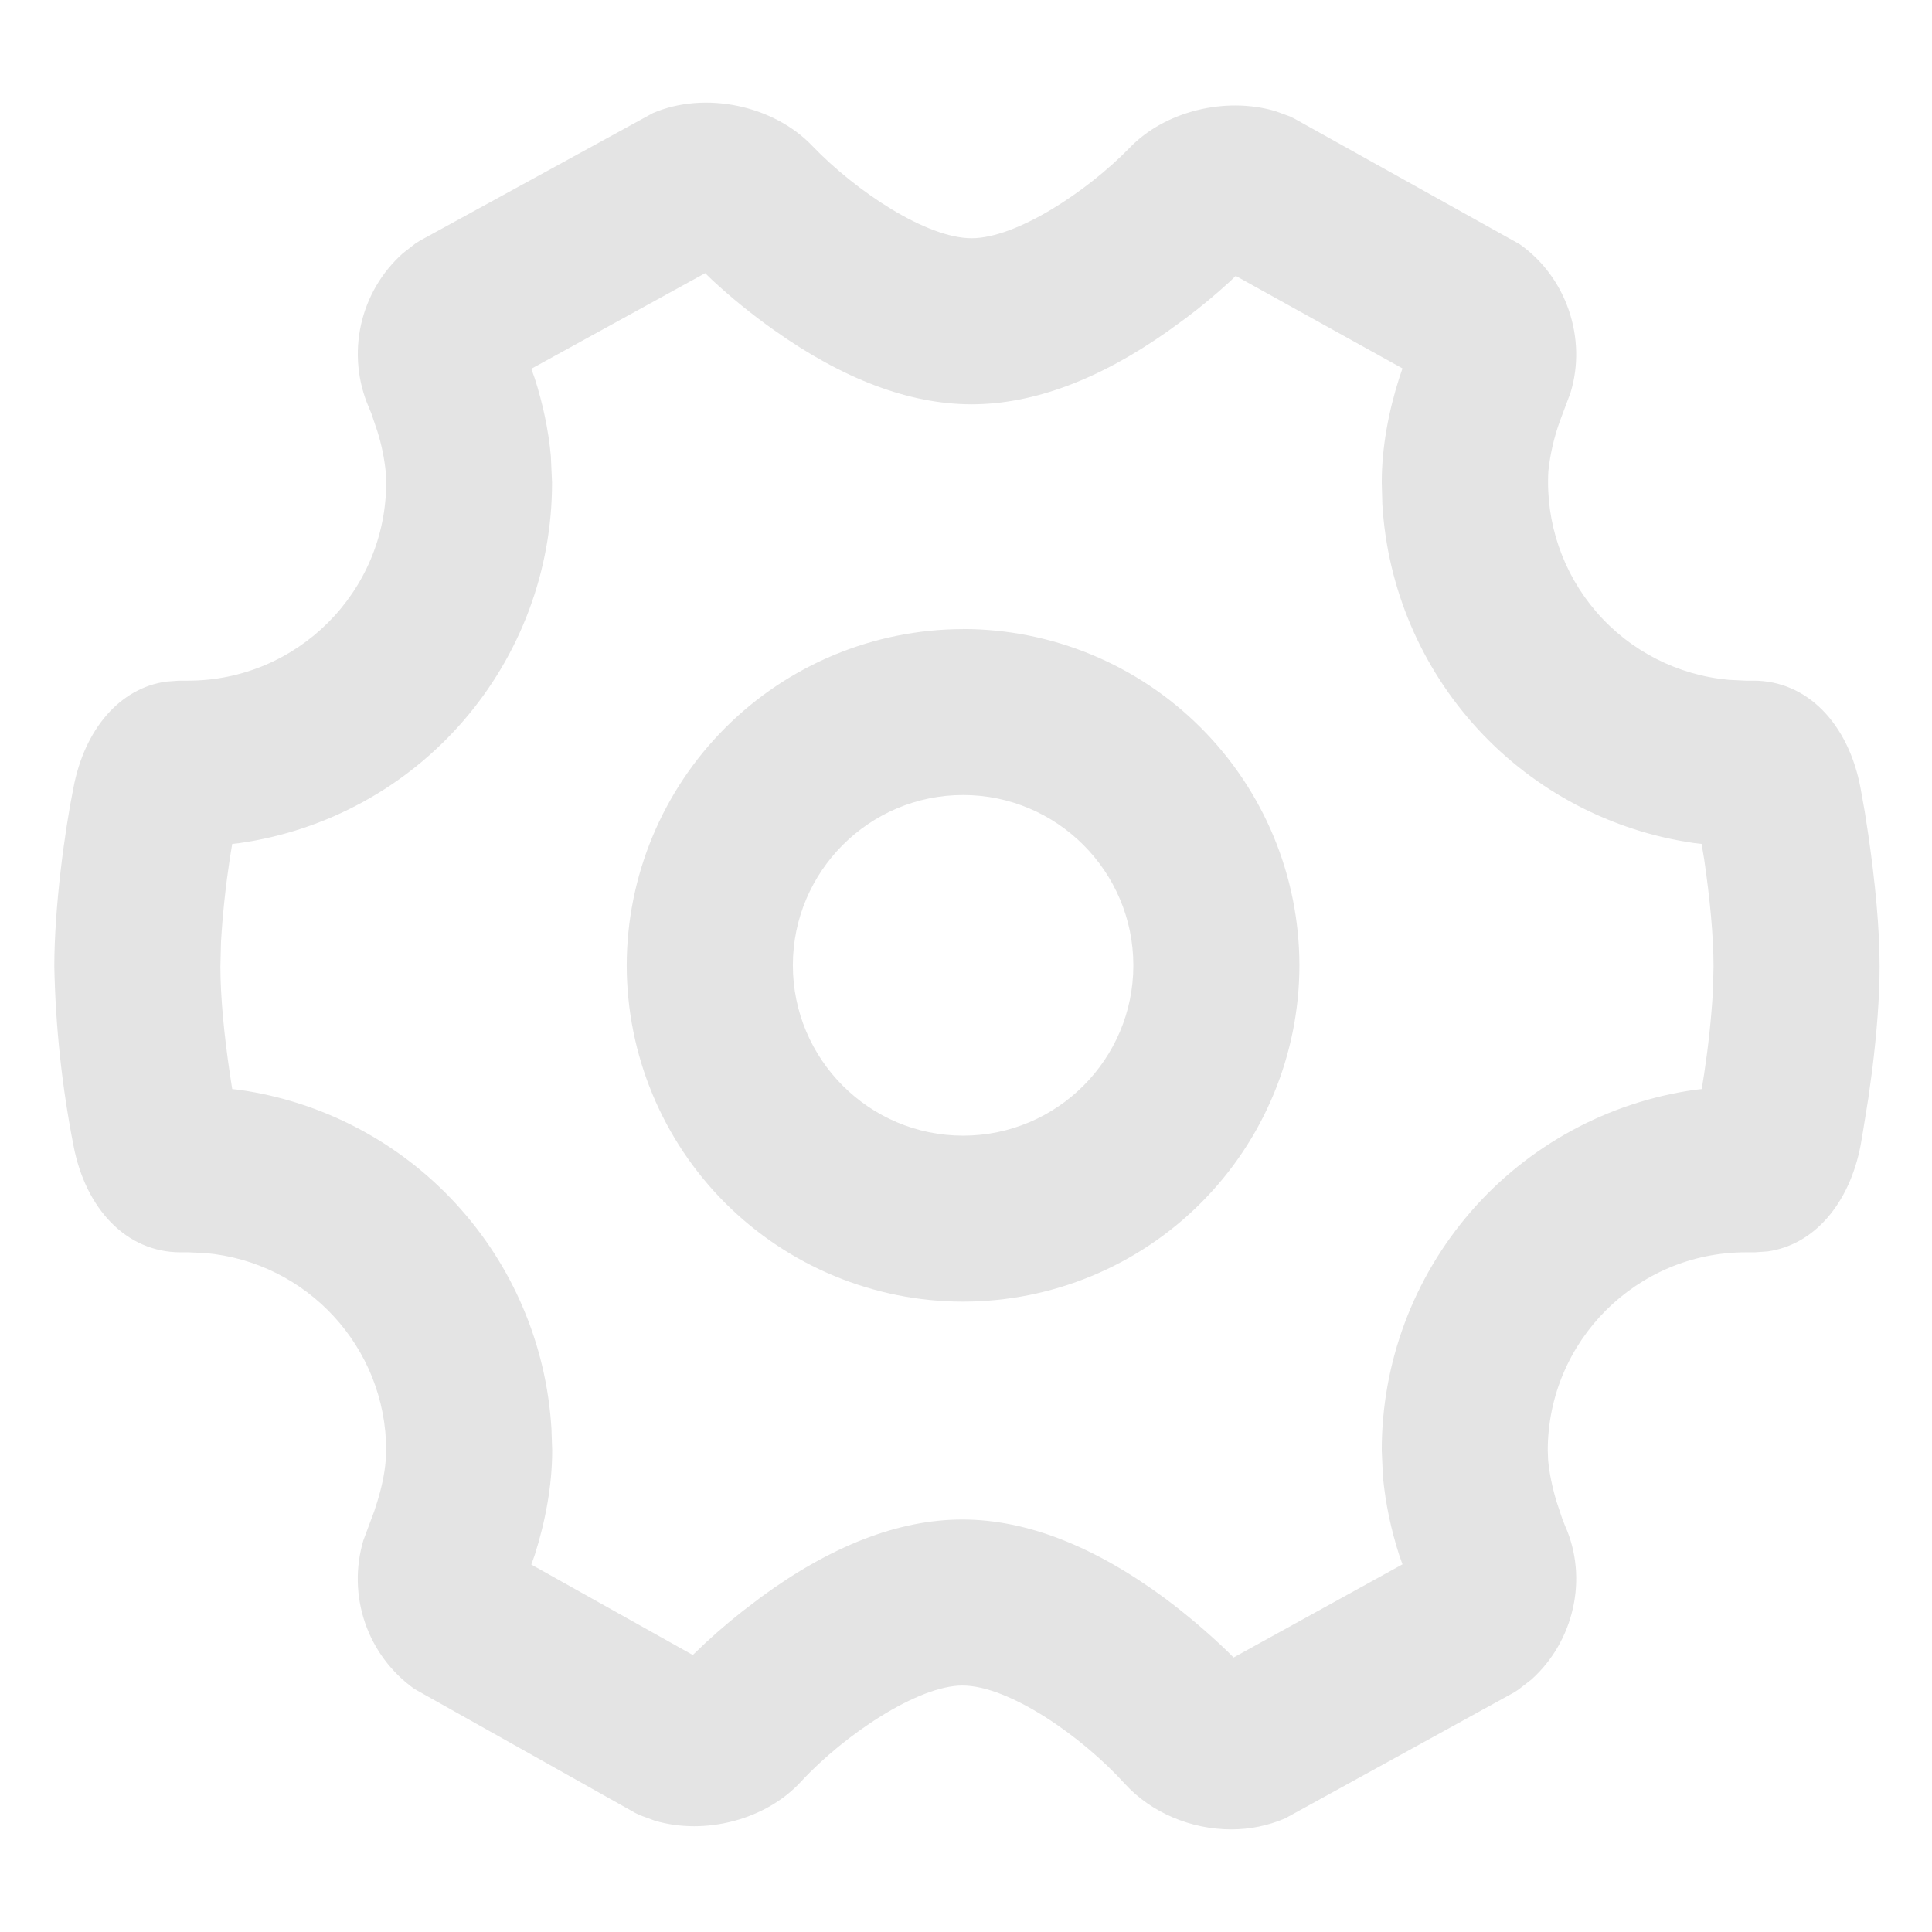 <svg preserveAspectRatio="none" width="100%" height="100%" overflow="visible" style="display: block;" viewBox="0 0 26 26" fill="none" xmlns="http://www.w3.org/2000/svg">
<g id="&#232;&#174;&#190;&#231;&#189;&#174; 1">
<path id="Vector" d="M8.788 1.521C9.487 1.222 10.413 1.417 10.933 1.965C11.518 2.574 12.467 3.206 13.075 3.206C13.676 3.206 14.625 2.582 15.2 1.991C15.673 1.497 16.489 1.297 17.162 1.495L17.36 1.567L17.415 1.594L20.447 3.284C21.084 3.729 21.357 4.556 21.136 5.283L20.988 5.679C20.912 5.893 20.861 6.115 20.837 6.341C20.799 7.033 21.031 7.712 21.484 8.236C21.937 8.76 22.577 9.087 23.267 9.149L23.494 9.16H23.598C24.32 9.16 24.875 9.739 25.038 10.603L25.095 10.923L25.144 11.242C25.236 11.879 25.295 12.49 25.295 13.008C25.295 13.421 25.257 13.895 25.196 14.394L25.144 14.774L25.072 15.221L25.04 15.41C24.889 16.2 24.412 16.754 23.788 16.841L23.616 16.853H23.496C22.025 16.853 20.829 18.049 20.829 19.52L20.834 19.651C20.85 19.823 20.889 20.012 20.946 20.204L21.027 20.447L21.062 20.534C21.377 21.24 21.182 22.089 20.607 22.604L20.439 22.734L20.381 22.773L17.295 24.471C17.067 24.568 16.824 24.619 16.57 24.619C16.024 24.619 15.489 24.391 15.137 24.005C14.555 23.363 13.577 22.683 12.951 22.683C12.358 22.683 11.37 23.338 10.779 23.977C10.307 24.49 9.49 24.702 8.812 24.502L8.614 24.429L8.551 24.399L5.577 22.729C5.268 22.509 5.036 22.198 4.913 21.84C4.79 21.481 4.782 21.093 4.89 20.73L5.037 20.335L5.08 20.2C5.137 20.014 5.176 19.83 5.19 19.661L5.197 19.52C5.197 18.127 4.124 16.98 2.759 16.863L2.532 16.853H2.428C1.706 16.853 1.151 16.274 0.988 15.412C0.833 14.619 0.747 13.814 0.731 13.007C0.731 12.212 0.869 11.193 0.988 10.603C1.137 9.813 1.614 9.259 2.236 9.173L2.408 9.16H2.53C4.001 9.16 5.197 7.964 5.197 6.494L5.192 6.362C5.174 6.174 5.136 5.989 5.08 5.809L4.998 5.566L4.963 5.481C4.812 5.131 4.776 4.743 4.858 4.371C4.94 4 5.137 3.663 5.421 3.409L5.588 3.279L5.649 3.24L8.788 1.521ZM9.49 3.676L7.15 4.963L7.196 5.091C7.303 5.426 7.381 5.782 7.413 6.138L7.429 6.494C7.43 7.673 7.005 8.813 6.232 9.705C5.46 10.596 4.392 11.179 3.224 11.346L3.125 11.357L3.092 11.559C3.036 11.93 2.996 12.303 2.974 12.678L2.966 13.008C2.966 13.422 3.018 13.943 3.094 14.454L3.125 14.656L3.224 14.667C4.342 14.827 5.37 15.368 6.135 16.199C6.9 17.03 7.354 18.1 7.421 19.227L7.431 19.52C7.431 19.996 7.338 20.478 7.196 20.927L7.15 21.055L9.323 22.272L9.357 22.24C9.536 22.064 9.753 21.872 9.994 21.682L10.241 21.494C11.183 20.803 12.093 20.449 12.951 20.449C13.814 20.449 14.732 20.81 15.681 21.512C15.998 21.749 16.279 21.993 16.515 22.22L16.601 22.306L18.874 21.052L18.829 20.924C18.719 20.584 18.646 20.233 18.611 19.877L18.595 19.52C18.594 18.339 19.02 17.199 19.793 16.307C20.566 15.416 21.635 14.834 22.804 14.667L22.901 14.656L22.934 14.45C22.99 14.08 23.03 13.708 23.052 13.335L23.06 13.008C23.06 12.595 23.01 12.082 22.934 11.563L22.899 11.357L22.802 11.346C21.684 11.186 20.655 10.645 19.89 9.814C19.125 8.983 18.67 7.914 18.603 6.786L18.595 6.494C18.595 6.014 18.689 5.53 18.831 5.085L18.874 4.958L16.63 3.713L16.552 3.788C16.36 3.964 16.16 4.131 15.951 4.287L15.717 4.457C14.796 5.107 13.907 5.441 13.075 5.441C12.235 5.441 11.339 5.099 10.41 4.438C10.119 4.232 9.842 4.007 9.581 3.765L9.49 3.676ZM12.961 8.465C14.161 8.466 15.311 8.944 16.159 9.792C17.008 10.64 17.485 11.79 17.487 12.99C17.486 14.19 17.009 15.341 16.16 16.19C15.312 17.039 14.161 17.516 12.961 17.517C11.761 17.517 10.61 17.039 9.761 16.191C8.912 15.342 8.435 14.191 8.434 12.99C8.436 11.79 8.914 10.641 9.762 9.793C10.611 8.944 11.761 8.468 12.961 8.466V8.465ZM12.961 10.699C11.697 10.699 10.67 11.728 10.67 12.99C10.67 14.255 11.697 15.283 12.961 15.283C14.225 15.283 15.252 14.255 15.252 12.992C15.252 11.728 14.225 10.699 12.961 10.699Z" fill="#E4E4E4"/>
</g>
</svg>
